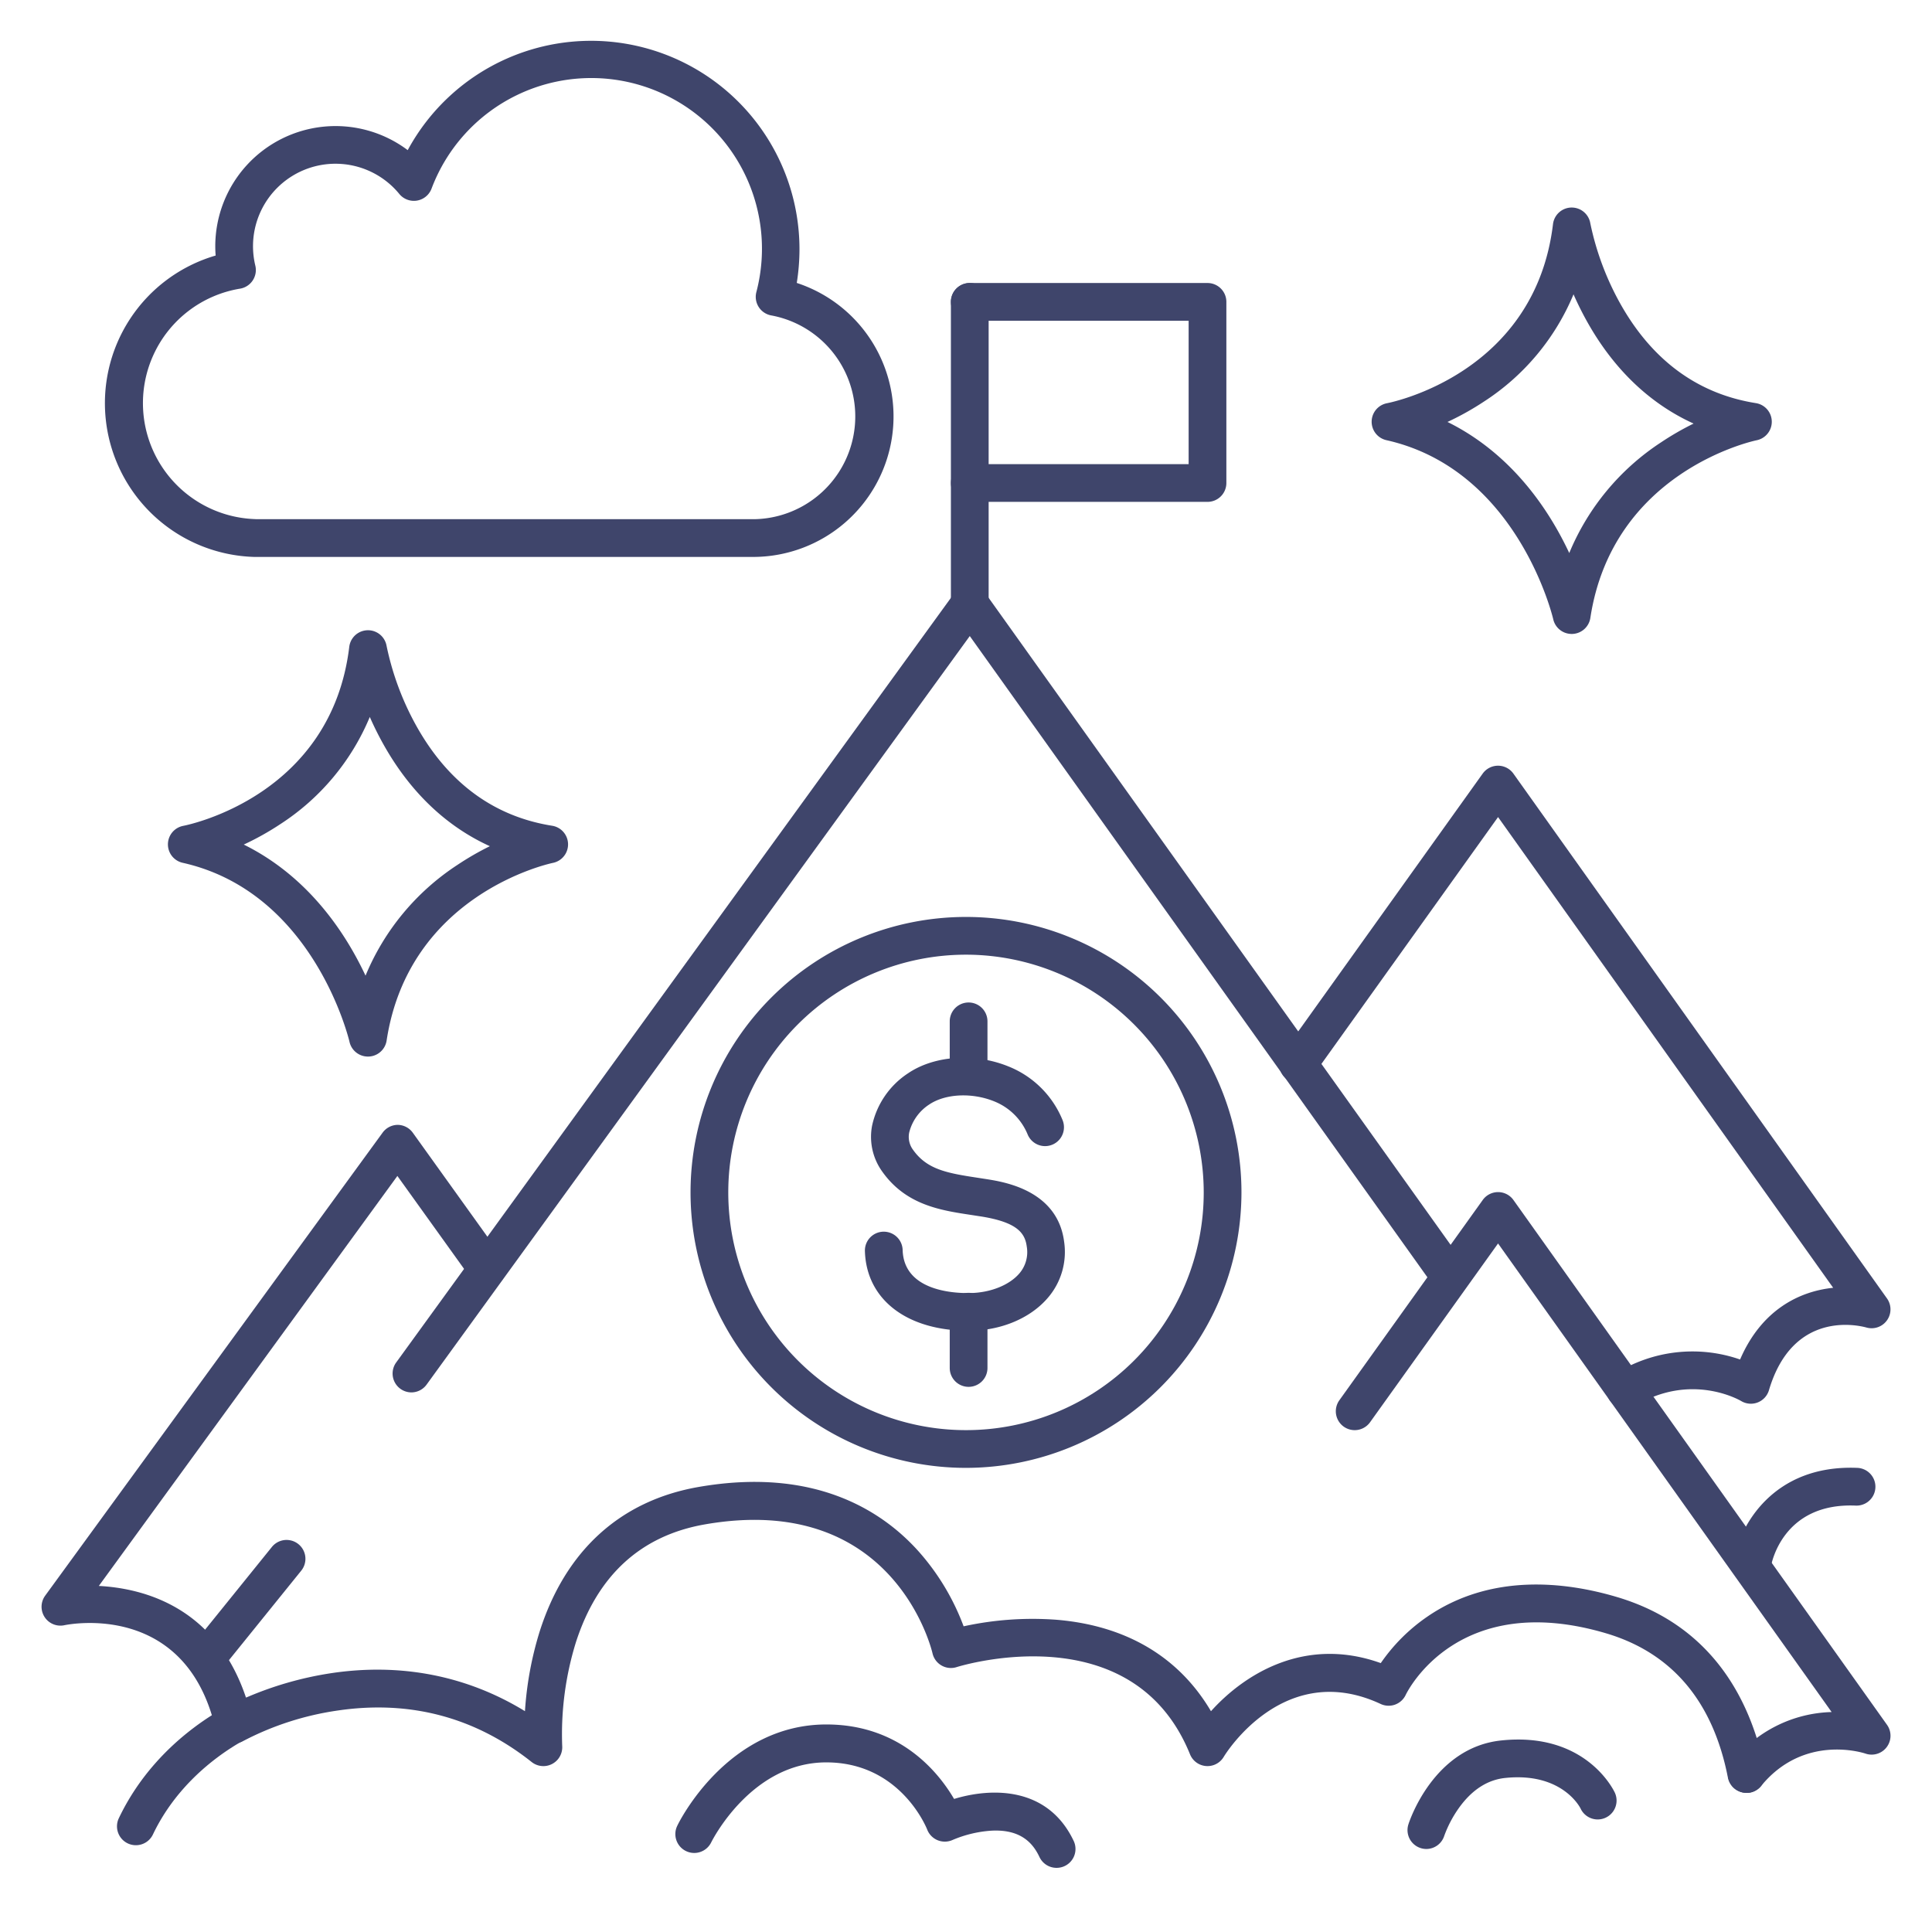 <?xml version="1.0" ?><svg viewBox="0 0 512 512" xmlns="http://www.w3.org/2000/svg"><defs><style>.cls-1{fill:#3f456b;}</style></defs><title/><g id="Lines"><path class="cls-1" d="M192.31,147.59h-125A40.76,40.76,0,0,1,57.15,67.72c-.07-.82-.1-1.64-.1-2.47a31.87,31.87,0,0,1,51-25.46A55.23,55.23,0,0,1,211.87,66.05a56.71,56.71,0,0,1-.72,8.93,37.23,37.23,0,0,1-11.23,72.61Zm-124.44-10h132a27.23,27.23,0,0,0,4.52-54,5,5,0,0,1-3.95-6.17A45.23,45.23,0,0,0,114.36,50a5,5,0,0,1-8.54,1.4A21.86,21.86,0,0,0,67.05,65.25a22.08,22.08,0,0,0,.61,5.13,5,5,0,0,1-4,6.11,30.75,30.75,0,0,0,4,61.08Z"/><path class="cls-1" d="M257,165a5,5,0,0,1-5-5V80a5,5,0,0,1,10,0v80A5,5,0,0,1,257,165Z"/><path class="cls-1" d="M320,133H257a5,5,0,0,1,0-10h58V85H257a5,5,0,0,1,0-10h63a5,5,0,0,1,5,5v48A5,5,0,0,1,320,133Z"/><path class="cls-1" d="M109,369a5,5,0,0,1-4-7.94l148-204A5,5,0,0,1,257,155h0a5,5,0,0,1,4.05,2.1L388.07,335a5,5,0,0,1-8.14,5.81L257,168.56,113.05,366.94A5,5,0,0,1,109,369Z"/><path class="cls-1" d="M462.83,475.13A5,5,0,0,1,459,467a34.7,34.7,0,0,1,26.4-13.29L397,329.53l-33.92,47.38a5,5,0,1,1-8.14-5.82l38-53.08a5,5,0,0,1,4.07-2.09h0a5,5,0,0,1,4.07,2.1l99,139.08a5,5,0,0,1-5.71,7.62c-.64-.21-16.31-5.27-27.66,8.58A5,5,0,0,1,462.83,475.13Z"/><path class="cls-1" d="M430.73,373.29a5,5,0,0,1-2.59-9.28,38.37,38.37,0,0,1,33-3.73c5.74-13.3,15.84-18.09,24.67-19L397,216.53l-48.93,68.38a5,5,0,1,1-8.14-5.82l53-74.08a5,5,0,0,1,4.07-2.09h0a5,5,0,0,1,4.07,2.1l99,139.08a5,5,0,0,1-5.47,7.7c-2-.54-19.47-4.77-25.81,16.62a5,5,0,0,1-7.38,2.86c-.51-.3-13.32-7.64-28.1,1.29A5,5,0,0,1,430.73,373.29Z"/><path class="cls-1" d="M462.82,475.13a5,5,0,0,1-4.9-4c-3.94-20.24-14.83-33.12-32.34-38.3-39.12-11.55-52.51,15.21-53.06,16.35a5,5,0,0,1-6.63,2.39c-25.47-11.88-41,13-41.61,14.05a5,5,0,0,1-8.91-.7c-15.05-37.17-60-23.7-61.88-23.11a5,5,0,0,1-6.36-3.65c-.41-1.74-10.69-42.81-60.27-34.19-17,2.95-28.53,13.49-34.26,31.32a82.37,82.37,0,0,0-3.61,27.4,5,5,0,0,1-8.1,4.26c-14.95-11.87-32.25-16.47-51.41-13.64a77.94,77.94,0,0,0-25,8.06,5,5,0,0,1-7.37-3.21c-7.81-33.83-38.79-27.73-40.1-27.45A5,5,0,0,1,12,422.83l89.4-122.67a5,5,0,0,1,4-2.06h0a5,5,0,0,1,4,2.09l23.6,32.9a5,5,0,1,1-8.12,5.82l-19.57-27.27L26.19,420.29c12.18.65,31,5.75,39,29.6a91.35,91.35,0,0,1,22.43-6.46c18.55-2.82,36.17.65,51.5,10.05a90.71,90.71,0,0,1,3.86-21c6.82-21.52,21.4-34.8,42.16-38.42,30.71-5.34,48.62,6.3,58.23,17a62.84,62.84,0,0,1,12,19.93,85.55,85.55,0,0,1,24.7-1.73c18.42,1.55,32.39,9.87,40.85,24.23,8.95-9.95,25-19.93,45-12.75a47.78,47.78,0,0,1,12.23-12.24c16.92-11.66,36.67-9.32,50.26-5.3,26.62,7.86,36.07,29.33,39.32,46a5,5,0,0,1-3.95,5.87A5.39,5.39,0,0,1,462.82,475.13Z"/><path class="cls-1" d="M256.7,352.66c-16.34,0-27.11-8.24-27.49-21.11a5,5,0,0,1,4.85-5.14h.15a5,5,0,0,1,5,4.85c.31,10.51,12.71,11.52,18,11.41s10.24-2.09,12.89-5.15a8.65,8.65,0,0,0,2-7.18c-.48-3.68-2.7-6.43-11.95-7.94l-2.73-.42c-8.13-1.23-17.33-2.61-23.63-11.52a15.73,15.73,0,0,1-2.68-12.13,22.18,22.18,0,0,1,9.51-13.88c7-4.76,17.73-5.48,26.69-1.81a25.81,25.81,0,0,1,14.31,14.27,5,5,0,1,1-9.32,3.64,16,16,0,0,0-8.78-8.66c-5.9-2.41-13-2.07-17.29.83a12.42,12.42,0,0,0-5.28,7.4,5.74,5.74,0,0,0,1,4.57c3.65,5.16,8.82,6.17,16.95,7.4l2.84.44c4.58.75,18.5,3,20.26,16.51a18.61,18.61,0,0,1-4.4,15c-4.57,5.28-12.17,8.5-20.32,8.61Z"/><path class="cls-1" d="M256.69,289.8a5,5,0,0,1-5-5V270.67a5,5,0,0,1,10,0V284.8A5,5,0,0,1,256.69,289.8Z"/><path class="cls-1" d="M256.69,367.53a5,5,0,0,1-5-5V347.61a5,5,0,0,1,10,0v14.92A5,5,0,0,1,256.69,367.53Z"/><path class="cls-1" d="M36,489a5,5,0,0,1-4.51-7.15c10.71-22.5,31.83-31.26,32.73-31.62A5,5,0,0,1,68,459.49c-.21.09-18.48,7.79-27.47,26.66A5,5,0,0,1,36,489Z"/><path class="cls-1" d="M256,389a73,73,0,1,1,73-73A73.09,73.09,0,0,1,256,389Zm0-136a63,63,0,1,0,63,63A63.07,63.07,0,0,0,256,253Z"/><path class="cls-1" d="M416.5,168a5,5,0,0,1-4.88-3.91c-.09-.39-9.36-39.63-44.21-47.44a5,5,0,0,1,.15-9.79c1.6-.31,39.24-8.06,44-47.46a5,5,0,0,1,4.85-4.4h.11a5,5,0,0,1,4.93,4.18,74.68,74.68,0,0,0,8.38,22.06c8.41,14.56,20.35,23.18,35.48,25.59a5,5,0,0,1,.23,9.84c-1.55.32-38.2,8.55-44.08,47.08a5,5,0,0,1-4.77,4.25Zm-32.9-56.18c17.1,8.46,26.94,23.37,32.27,34.74a64.52,64.52,0,0,1,24.29-29.31,75.28,75.28,0,0,1,8.66-5C437.44,107.08,428,98.17,421,85.94A83.53,83.53,0,0,1,417,78a62.36,62.36,0,0,1-23.72,28.41A73.94,73.94,0,0,1,383.6,111.82Z"/><path class="cls-1" d="M97.5,280a5,5,0,0,1-4.88-3.91c-.09-.39-9.36-39.63-44.21-47.44a5,5,0,0,1,.15-9.79c1.6-.31,39.24-8.06,44-47.46a5,5,0,0,1,9.89-.22,74.68,74.68,0,0,0,8.38,22.06c8.41,14.56,20.35,23.18,35.48,25.59a5,5,0,0,1,.23,9.84c-1.55.32-38.2,8.55-44.08,47.08A5,5,0,0,1,97.67,280ZM64.6,223.82c17.1,8.46,26.94,23.37,32.27,34.74a64.52,64.52,0,0,1,24.29-29.31,75.28,75.28,0,0,1,8.66-5C118.44,219.08,109,210.17,102,197.94A83.53,83.53,0,0,1,98,190a62.36,62.36,0,0,1-23.72,28.41A73.94,73.94,0,0,1,64.6,223.82Z"/><path class="cls-1" d="M55,444a4.94,4.94,0,0,1-3.14-1.11,5,5,0,0,1-.75-7l21-26a5,5,0,0,1,7.78,6.28l-21,26A5,5,0,0,1,55,444Z"/></g><g id="Outline"><path class="cls-1" d="M280,495a5,5,0,0,1-4.52-2.85c-1.52-3.22-4.53-7.46-12.79-7a31.67,31.67,0,0,0-10.2,2.44,5.05,5.05,0,0,1-4,.09,5,5,0,0,1-2.78-2.84c-.28-.7-7.26-17.79-26.74-17.79-20,0-30.39,21-30.49,21.19a5,5,0,1,1-9-4.38C180,482.72,192.83,457,219,457c19.59,0,29.74,12.73,33.84,19.74,9.83-3,24.8-3.39,31.69,11.11A5,5,0,0,1,280,495Z"/><path class="cls-1" d="M378,490a5.07,5.07,0,0,1-1.52-.24,5,5,0,0,1-3.24-6.28c.26-.83,6.67-20.36,24.59-22.24,22.39-2.36,29.81,13.18,30.12,13.84a5,5,0,0,1-9.09,4.18c-.17-.34-4.95-9.66-20-8.08-4.69.5-8.8,3.16-12.22,7.93a30.93,30.93,0,0,0-3.9,7.41A5,5,0,0,1,378,490Z"/><path class="cls-1" d="M464.38,419.33a4.76,4.76,0,0,1-.84-.07,5,5,0,0,1-4.09-5.76c1.51-8.88,10.29-25.42,32.76-24.5a5,5,0,0,1-.42,10c-19.42-.82-22.37,15.48-22.48,16.17A5,5,0,0,1,464.38,419.33Z"/></g></svg>